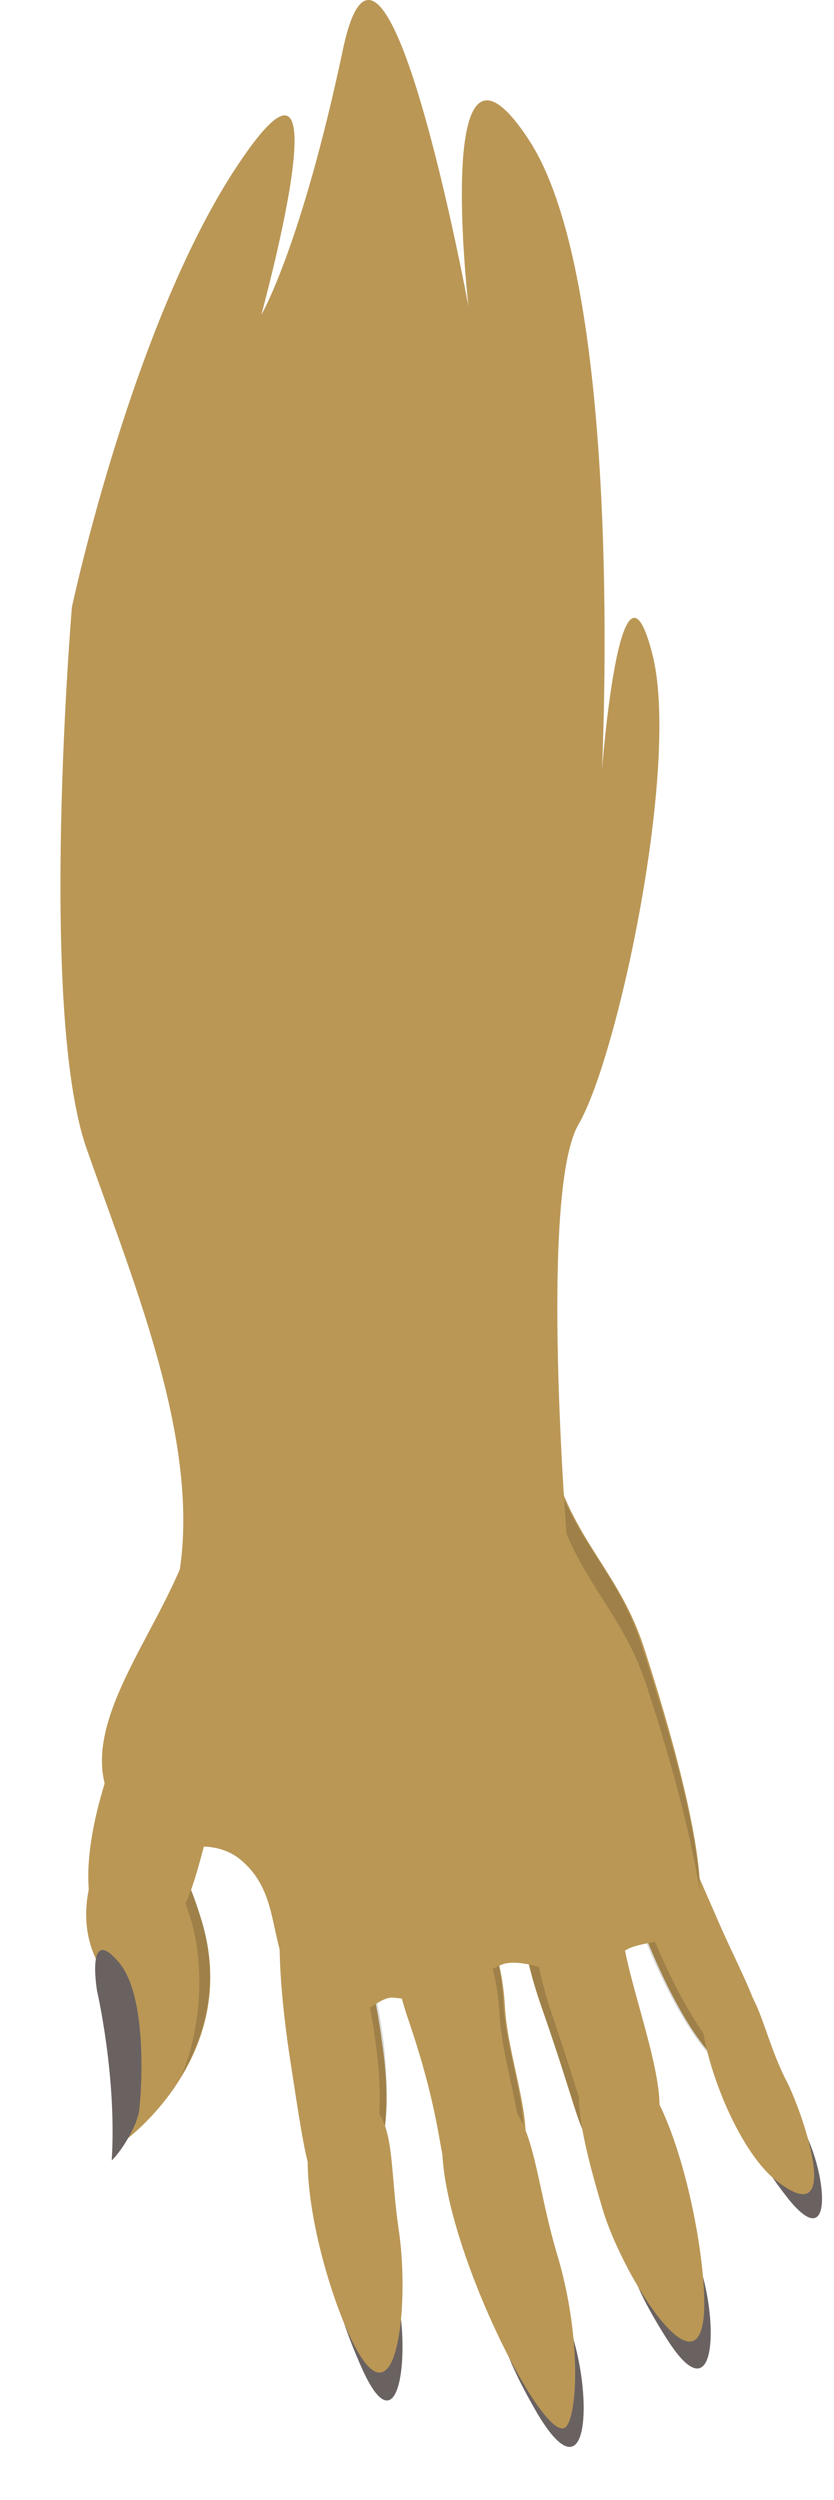 <?xml version="1.0" encoding="utf-8"?>
<!-- Generator: Adobe Illustrator 22.1.0, SVG Export Plug-In . SVG Version: 6.00 Build 0)  -->
<svg version="1.1" id="Calque_1" xmlns="http://www.w3.org/2000/svg" xmlns:xlink="http://www.w3.org/1999/xlink" x="0px" y="0px"
	 viewBox="0 0 96.3 288.6" style="enable-background:new 0 0 96.3 288.6;" xml:space="preserve">
<style type="text/css">
	.st0{fill:#6A6261;}
	.st1{fill:#BA9755;}
	.st2{opacity:0.15;enable-background:new    ;}
	.st3{display:none;}
	.st4{display:inline;fill:#6A6261;}
</style>
<g>
	<path class="st0" d="M42.1,259.6c-1.7,0.3-6.6-0.5-0.4,13.6S48.1,258.6,42.1,259.6z"/>
	<path class="st0" d="M89.1,243.3c-1.3,0.6-5.5,1.1,1.9,10.5C98.4,263,93.9,241.1,89.1,243.3z"/>
	<path class="st0" d="M75.9,256.3c-1.7,0.6-7.2,0.7,1.1,13.7C85.3,283.1,82.3,254.1,75.9,256.3z"/>
	<path class="st0" d="M61.1,263.9c-1.9,0.5-7.4,0.4,1,14.8C70.7,293,67.7,261.8,61.1,263.9z"/>
	<g>
		<g>
			<path class="st1" d="M72.9,247c-7.2-0.6-3.7,3.8-10.4-15.4c-8.5-24.4,8.3-26.8,9.3-9C72.3,230.1,80.6,247.7,72.9,247z"/>
			<path class="st2" d="M62.5,231.6c4.5,12.9,4.4,15.2,6,15.4c-0.8-1.8-1.8-5.7-4.6-14c-5.9-17,0.5-23.3,5.2-19.6
				C64.5,207.1,56,212.9,62.5,231.6z"/>
			<path class="st1" d="M88,238.4c-1.3,3.7-7.1,0.9-13.4-14.7c-5.5-13.5-7.2-15.3,0-13.9c3.9,0.7,5.1,4.7,8,11.2
				C85.4,227.7,89.5,234.1,88,238.4z"/>
			<path class="st2" d="M75.3,223.4c-3.8-9.3-5.8-13.1-4.3-14c-2.8,0.3-0.9,3.6,3.4,14.3c5.4,13.3,10.4,17.3,12.5,16
				C84.6,239.6,80.2,235.1,75.3,223.4z"/>
			<path class="st1" d="M58.1,250.5c-10,2.2-4.3,2.1-10.9-17.2c-7.6-22.3,10-21,11.1-1.7C58.7,239.1,63.6,249.4,58.1,250.5z"/>
			<path class="st2" d="M45.2,221.7c2.1-7.5,11.8-3.1,12.5,11.1c0.3,4.9,2.5,11.1,2.4,15c1.3-3.5-1.8-11.1-2-16.9
				C57.3,215.6,46,211.7,45.2,221.7z"/>
			<path class="st1" d="M39.5,253.1c-3.8,0.6-3.9-1.8-6.1-16c-4.9-33.4,7.7-24.7,10.7-1.4C45.2,242.8,45,252.1,39.5,253.1z"/>
			<path class="st2" d="M43.4,236c0.9,6.6,0.8,15.3-3.7,17.1c5.3-1.1,5.4-10.4,4.6-17.4c-1.8-13.7-6.8-22.3-9.7-20.4
				C37.4,215.3,41.8,223.6,43.4,236z"/>
			<path class="st1" d="M14.3,247.2c0,0,13.7-9.8,9-25.4s-10.1-10.5-10.1-10.5s-5.9,7.9-1.8,15.5C15.6,234.4,15.2,237.2,14.3,247.2z
				"/>
			<path class="st2" d="M13.1,211.2c0,0-0.8,1.1-1.6,2.8c0.3-0.4,0.4-0.6,0.4-0.6s5.5-7.3,10.2,8.4c1.8,6.3,0.7,13.7-1.2,17.9
				c2.6-4.4,4.6-10.5,2.4-18C18.6,206.1,13.1,211.2,13.1,211.2z"/>
			<path class="st1" d="M18,224.1c-4.7,3.4-11.8-1.8-5-21c7.3-20.5,16.9-7.6,12.5,3.8C22.8,213.7,22.8,220.6,18,224.1z"/>
			<path class="st1" d="M37.8,234.6c-4.2-0.7-2.4-2.5-4.5-6.8c-2.2-4.5-1.2-9.5-5.5-13.1c-2.6-2.2-6.1-1.4-6.1-1.4s-0.7-6.9-1.8-8.5
				c-2.5-3.7-5.1,10.3-7.7,1.5c-2.9-9.7,9.8-21.8,10.6-32.6c0.6-7.7,1.8-2.2,6.5-2.8c16.4-2.1,32.8-7.2,34.9-0.7
				c2.7,8.2,7.4,11.7,10.1,19.8c11.3,35,4.6,33.8,4.6,33.8s-3.4,0.2-5.7,0.9c-1.8,0.5-6.1,4.3-6.1,4.3s-6-3.1-8.9-2.3
				c-2.3,0.7-6.1,4.3-6.1,4.3s-3.2,0-6.7-0.4C43.4,230.4,39.7,234.9,37.8,234.6z"/>
			<path class="st1" d="M40.5,242.1c-9.6-1.4-3.1,23.4,1.2,30s5.6-6.6,4.3-15C44.8,248.7,45.9,242.9,40.5,242.1z"/>
			<path class="st1" d="M54.6,241.9c-11,1.4,6.8,39.6,10.5,38.4c1.5-0.4,2.3-10.1-0.9-20.5C61.2,249.4,61.7,241,54.6,241.9z"/>
			<path class="st1" d="M68.5,237.7c7.8-4.3,13.2,20.7,12.8,29.1c-0.5,10-9.2-3.8-11.6-11.4C66.8,245.8,65.6,239.4,68.5,237.7z"/>
			<path class="st1" d="M82,229.1c-3.3,1.7,1.8,18,7.6,22.6c8.1,6.4,2.9-8.4,1.1-11.7C87.4,233.4,87.4,226.4,82,229.1z"/>
			<g class="st3">
				<path class="st4" d="M15.7,224.3c-6.8-4.4-4.6,3.3-4.6,3.3s4.1,9.8,3.2,19.5c0,0,2.7-1.4,5.1-4.3l0.6-1.1
					C20,241.9,22.4,228.7,15.7,224.3z"/>
				<path class="st4" d="M41.9,259.8c-1.8,0.3-6.6-0.5-0.4,13.6S48,258.9,41.9,259.8z"/>
				<path class="st4" d="M89.8,243.4c-1.4,0.4-5.6,0.5,0.7,10.6C96.8,264.1,94.9,241.8,89.8,243.4z"/>
				<path class="st4" d="M76.7,256.5c-1.8,0.4-7.2,0-0.3,13.8C83.4,284.1,83.4,255,76.7,256.5z"/>
				<path class="st4" d="M61.9,264.1c-1.9,0.4-7.5,0,0.4,14.8C70,293.8,68.7,262.4,61.9,264.1z"/>
			</g>
			<path class="st2" d="M50.2,172.1c7.5-1.1,13.2-1.1,14.3,2.5c2.7,8.2,7.4,11.7,10.1,19.8c3.7,11.3,5.4,18.9,6.2,23.9
				c-0.1-4.6-1.7-13-6.7-28.3c-2.6-8.2-7.3-11.6-10.1-19.8c-1.2-3.7-7.2-3.6-15.3-2.5L50.2,172.1z"/>
		</g>
		<path class="st1" d="M65.5,178.2c0,0-3.3-40.5,1.3-48.4s11.8-41.9,8.5-54.4C71.6,61.1,69.5,89,69.5,89s2.8-55.6-8.4-72.8
			s-7,19.2-7,19.2S44.4-17,39.6,5.7s-9.4,30.6-9.4,30.6c-0.1,0.1,9.9-35.6-2.1-18.2c-12.6,18.1-19.8,52-19.8,52s-3.9,46.5,1.7,62.5
			s13.7,35.1,10.4,50.6C20,193.3,65.5,178.2,65.5,178.2z"/>
	</g>
	<path class="st0" d="M13.7,226.5c-3.8-4.5-2.5,3.3-2.5,3.3s2.3,9.9,1.7,19.6c0,0,1.5-1.4,2.8-4.4l0.3-1
		C16.1,244.2,17.5,230.9,13.7,226.5z"/>
</g>
</svg>
